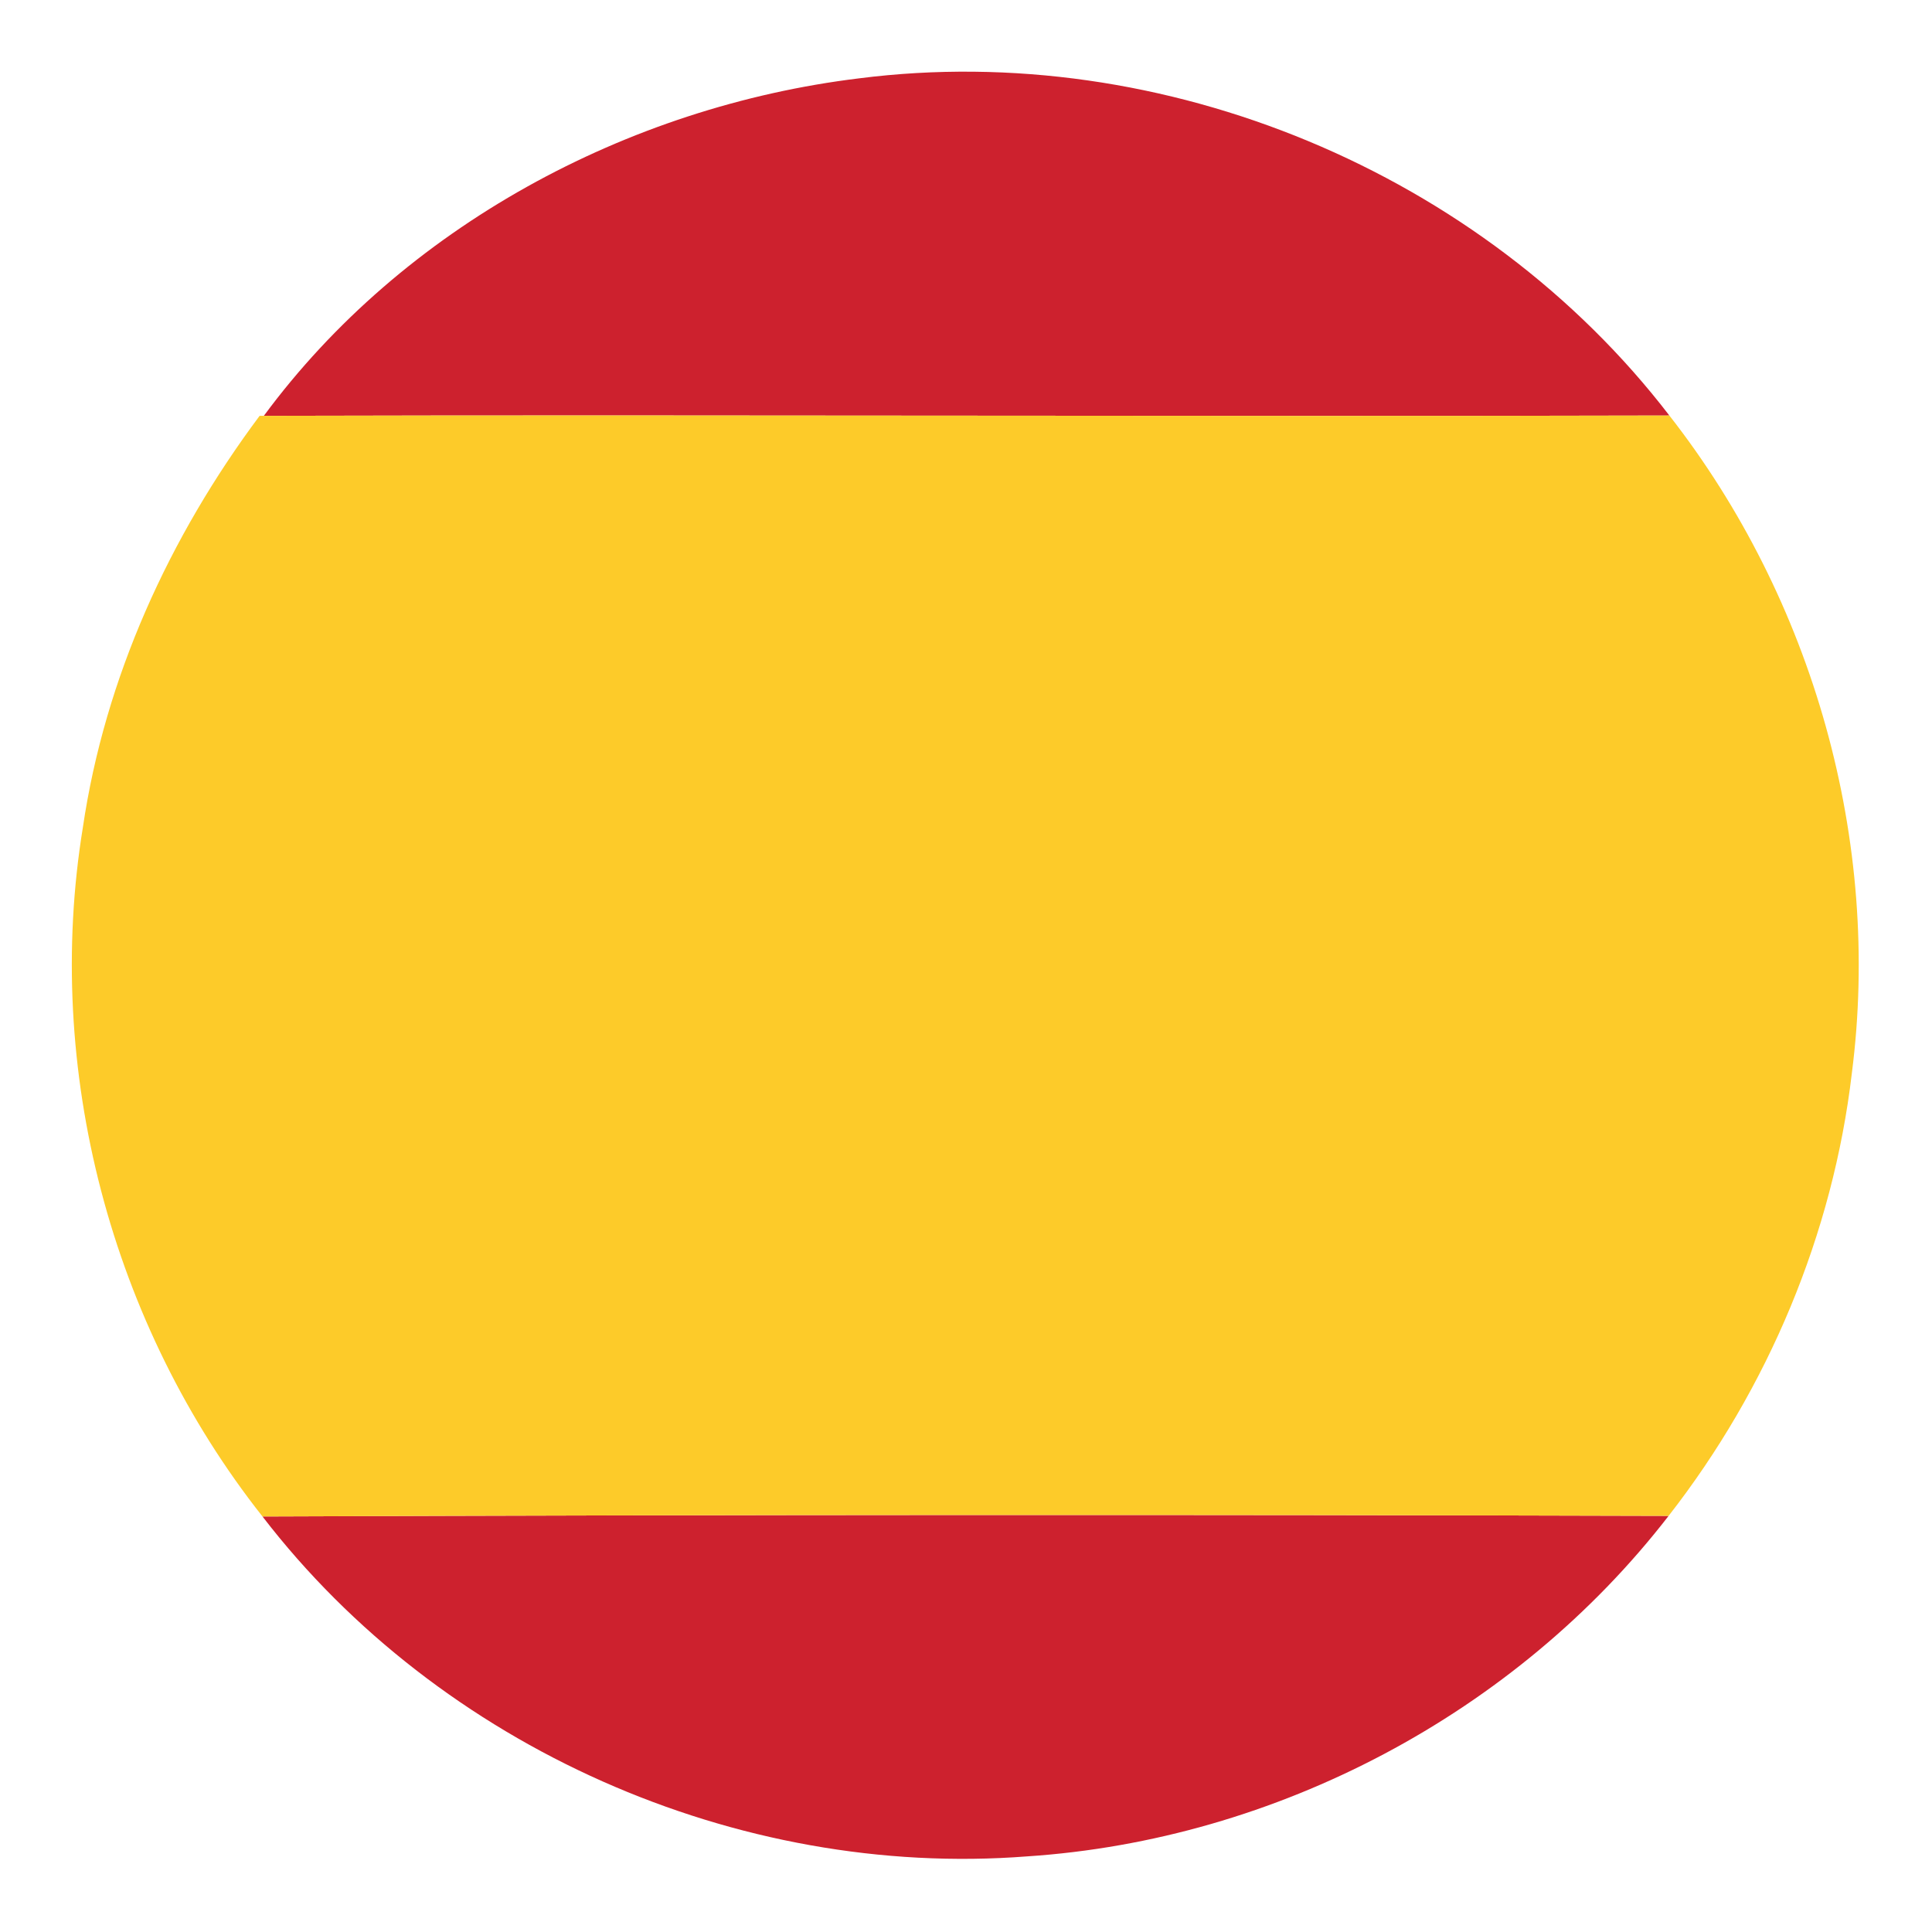 <?xml version="1.0" encoding="UTF-8" ?>
<!DOCTYPE svg PUBLIC "-//W3C//DTD SVG 1.1//EN" "http://www.w3.org/Graphics/SVG/1.1/DTD/svg11.dtd">
<svg width="128pt" height="128pt" viewBox="0 0 128 128" version="1.1" xmlns="http://www.w3.org/2000/svg">
<g id="#cd212eff">
<path fill="#cd212e" opacity="1.00" d=" M 17.48 27.55 C 26.71 15.04 41.57 7.06 56.92 5.19 C 77.09 2.62 98.22 11.41 110.60 27.53 C 79.56 27.61 48.52 27.47 17.48 27.55 Z" />
<path fill="#cd212e" opacity="1.00" d=" M 17.39 100.47 C 48.44 100.35 79.50 100.34 110.55 100.43 C 100.43 113.52 84.55 121.90 68.05 122.99 C 48.82 124.48 29.14 115.75 17.39 100.47 Z" />
</g>
<g id="#fdcb29ff">
<path fill="#fdcb29" opacity="1.00" d=" M 17.20 27.55 L 17.48 27.55 C 48.52 27.47 79.56 27.61 110.60 27.53 C 120.13 39.72 124.67 55.72 122.69 71.10 C 121.44 81.75 117.14 91.98 110.55 100.43 C 79.50 100.34 48.44 100.35 17.39 100.47 C 7.35 87.76 2.88 70.82 5.49 54.82 C 6.95 44.90 11.22 35.56 17.20 27.55 Z" />
</g>
</svg>
